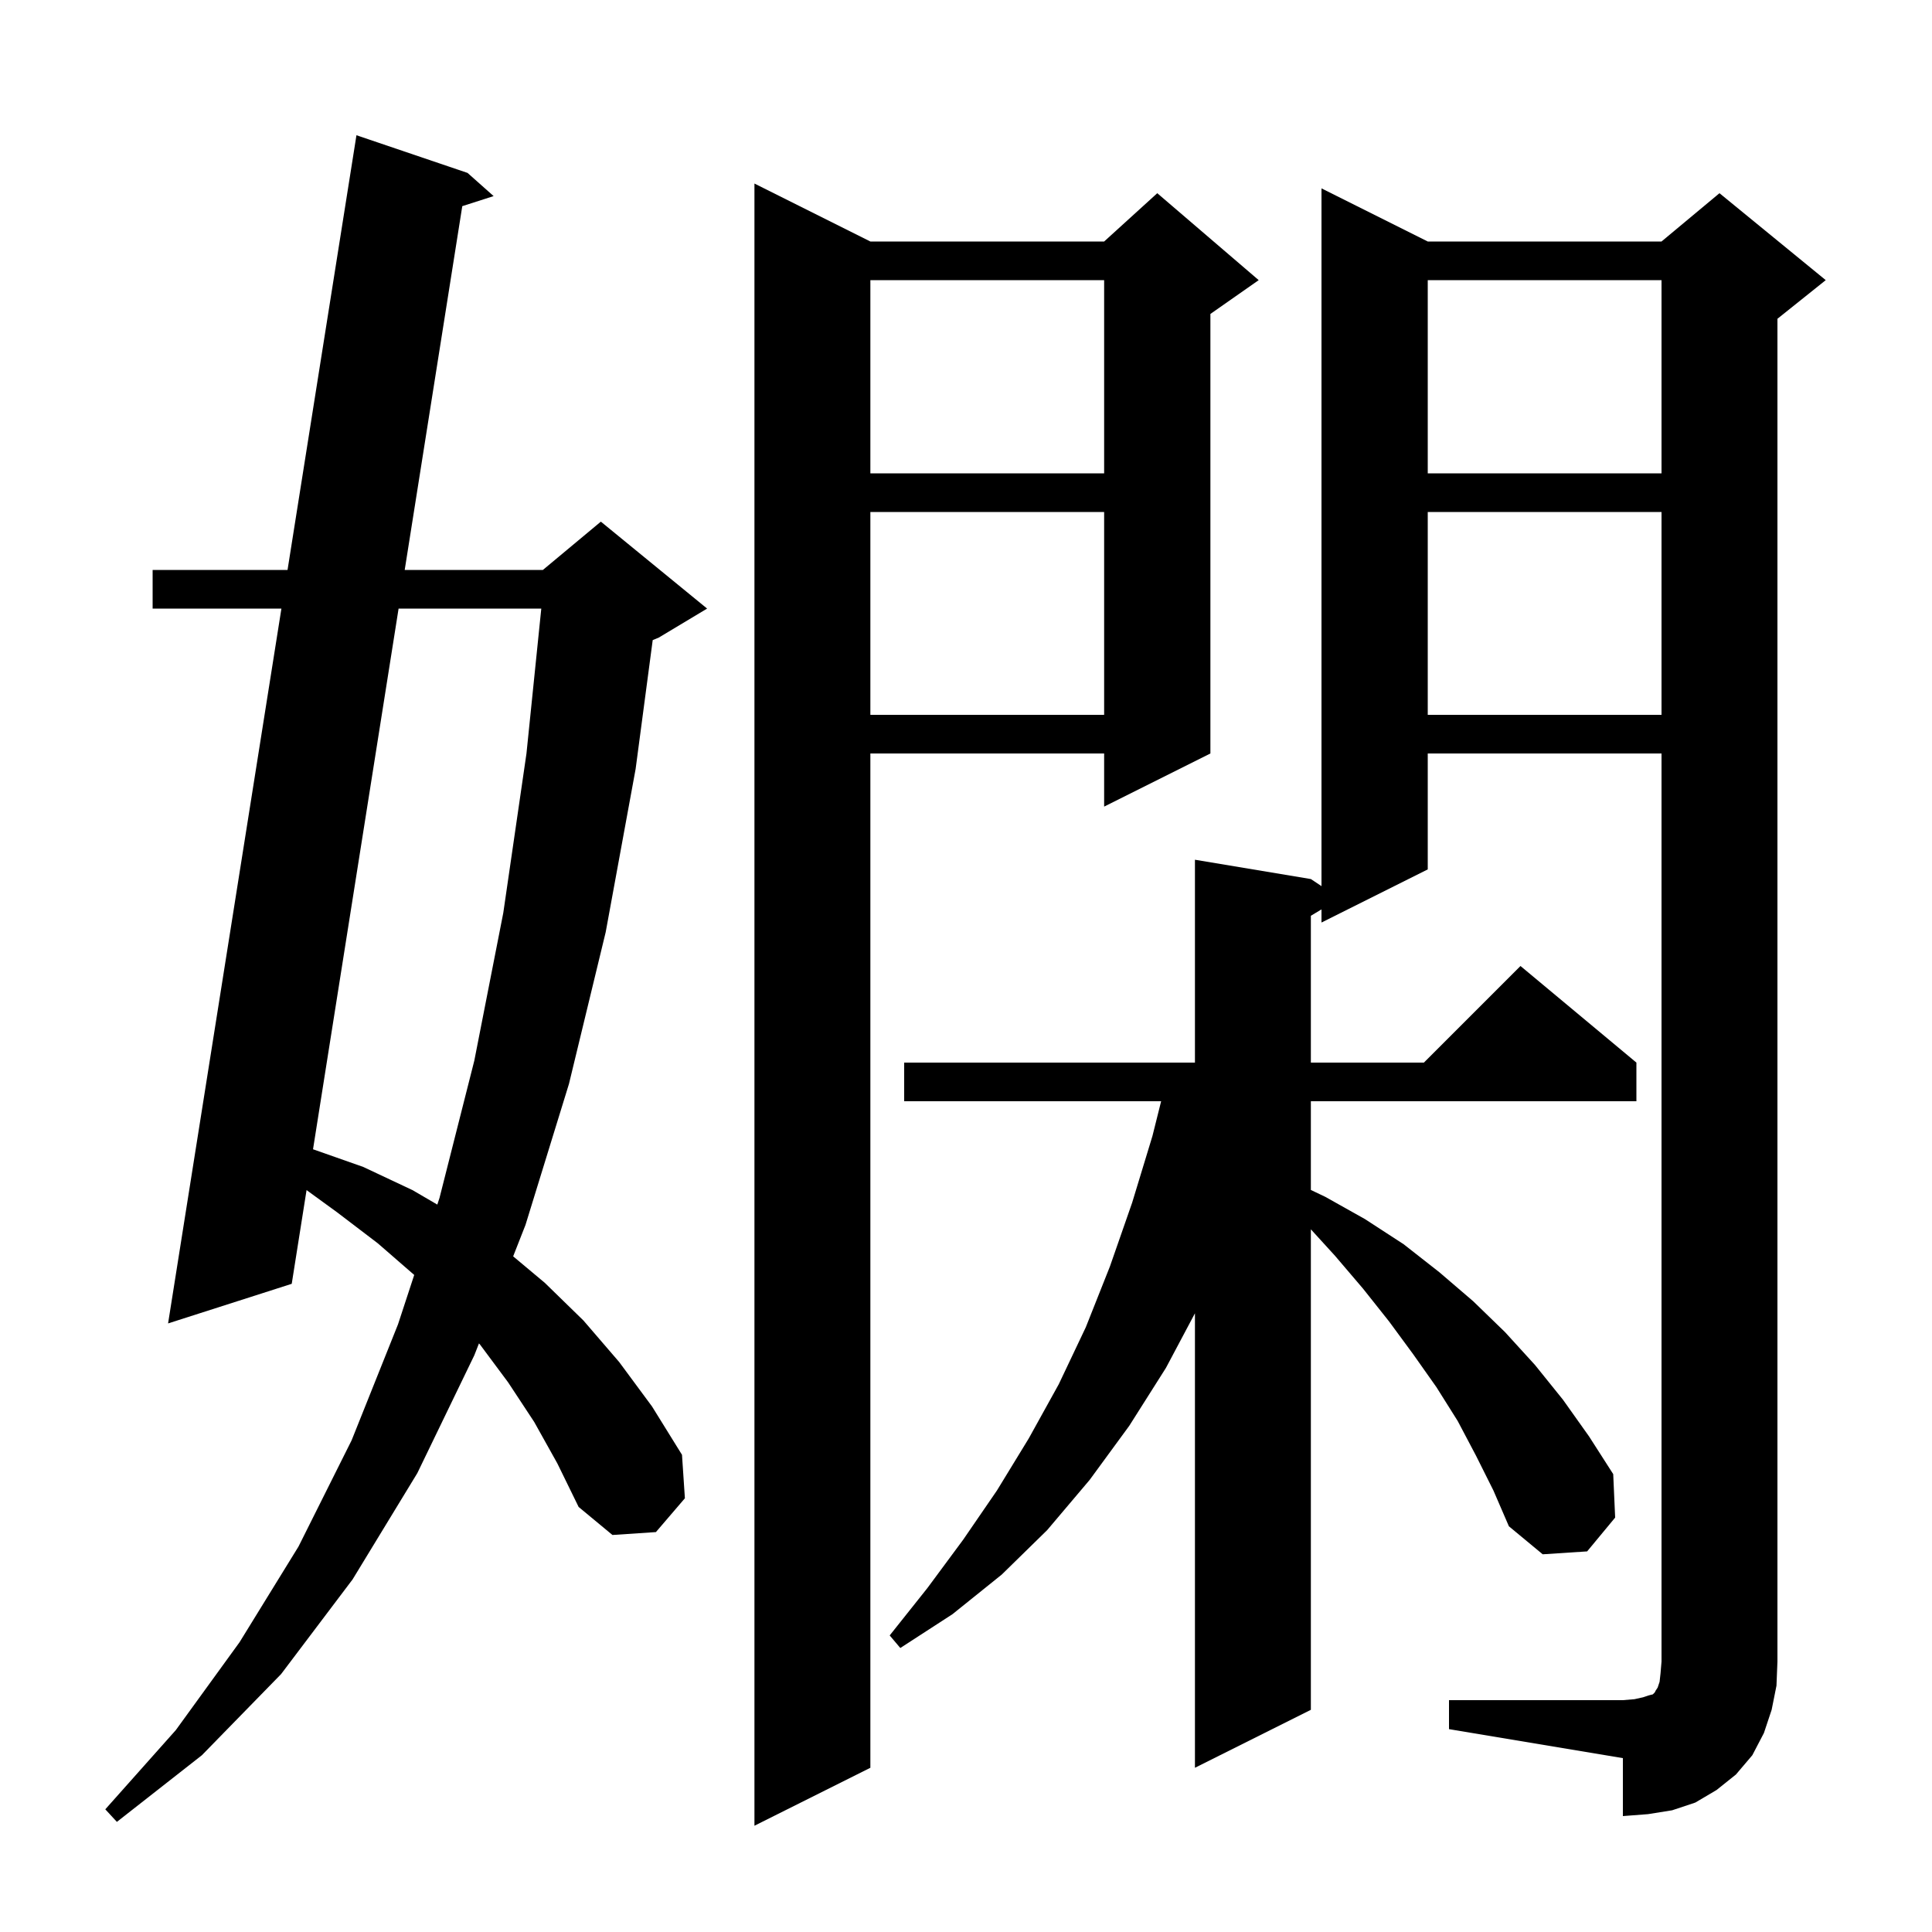 <svg xmlns="http://www.w3.org/2000/svg" xmlns:xlink="http://www.w3.org/1999/xlink" version="1.1" baseProfile="full" viewBox="0 0 200 200" width="200" height="200">
<g fill="black">
<path d="M 90.1 25.0 L 114.3 25.0 L 119.8 20.0 L 130.3 29.0 L 125.3 32.5 L 125.3 78.0 L 114.3 83.5 L 114.3 78.0 L 90.1 78.0 L 90.1 183.0 L 78.1 189.0 L 78.1 19.0 Z M 55.3 147.2 L 52.6 143.1 L 49.7 139.2 L 49.583 139.069 L 49.1 140.3 L 43.2 152.5 L 36.5 163.5 L 29.1 173.3 L 20.9 181.7 L 12.1 188.6 L 10.9 187.3 L 18.2 179.1 L 24.8 170.0 L 30.9 160.1 L 36.4 149.1 L 41.2 137.1 L 42.88 131.982 L 39.1 128.7 L 34.9 125.5 L 31.735 123.198 L 30.2 132.9 L 17.4 137.0 L 29.132 63.0 L 15.8 63.0 L 15.8 59.0 L 29.766 59.0 L 36.9 14.0 L 48.4 17.9 L 51.1 20.3 L 47.855 21.341 L 41.895 59.0 L 56.2 59.0 L 62.2 54.0 L 73.2 63.0 L 68.2 66.0 L 67.568 66.263 L 65.8 79.6 L 62.7 96.5 L 58.9 112.2 L 54.4 126.8 L 53.122 130.056 L 56.4 132.8 L 60.4 136.7 L 64.1 141.0 L 67.5 145.6 L 70.6 150.6 L 70.9 155.1 L 67.9 158.6 L 63.4 158.9 L 59.9 156.0 L 57.7 151.5 Z M 150.0 176.0 L 168.0 176.0 L 169.2 175.9 L 170.1 175.7 L 170.7 175.5 L 171.1 175.4 L 171.3 175.2 L 171.4 175.0 L 171.6 174.7 L 171.8 174.1 L 171.9 173.2 L 172.0 172.0 L 172.0 78.0 L 147.8 78.0 L 147.8 90.0 L 136.8 95.5 L 136.8 94.14 L 135.7 94.8 L 135.7 110.0 L 147.4 110.0 L 157.4 100.0 L 169.4 110.0 L 169.4 114.0 L 135.7 114.0 L 135.7 123.184 L 137.2 123.9 L 141.3 126.2 L 145.3 128.8 L 149.0 131.7 L 152.5 134.7 L 155.8 137.9 L 158.9 141.3 L 161.8 144.9 L 164.5 148.7 L 167.0 152.6 L 167.2 157.1 L 164.3 160.6 L 159.7 160.9 L 156.2 158.0 L 154.6 154.3 L 152.8 150.7 L 150.9 147.1 L 148.7 143.6 L 146.3 140.2 L 143.8 136.8 L 141.1 133.4 L 138.2 130.0 L 135.7 127.258 L 135.7 177.0 L 123.7 183.0 L 123.7 135.953 L 120.7 141.6 L 116.9 147.6 L 112.8 153.2 L 108.4 158.4 L 103.7 163.0 L 98.6 167.1 L 93.2 170.6 L 92.1 169.3 L 96.0 164.4 L 99.7 159.4 L 103.2 154.3 L 106.5 148.9 L 109.6 143.3 L 112.4 137.4 L 114.9 131.1 L 117.2 124.5 L 119.3 117.6 L 120.2 114.0 L 93.6 114.0 L 93.6 110.0 L 123.7 110.0 L 123.7 89.0 L 135.7 91.0 L 136.8 91.733 L 136.8 19.5 L 147.8 25.0 L 172.0 25.0 L 178.0 20.0 L 189.0 29.0 L 184.0 33.0 L 184.0 172.0 L 183.9 174.5 L 183.4 177.0 L 182.6 179.4 L 181.4 181.7 L 179.7 183.7 L 177.7 185.3 L 175.5 186.6 L 173.1 187.4 L 170.6 187.8 L 168.0 188.0 L 168.0 182.0 L 150.0 179.0 Z M 41.262 63.0 L 32.404 118.972 L 37.6 120.8 L 42.7 123.2 L 45.27 124.699 L 45.5 124.0 L 49.1 109.8 L 52.1 94.5 L 54.5 78.0 L 56.034 63.0 Z M 147.8 53.0 L 147.8 74.0 L 172.0 74.0 L 172.0 53.0 Z M 90.1 53.0 L 90.1 74.0 L 114.3 74.0 L 114.3 53.0 Z M 147.8 29.0 L 147.8 49.0 L 172.0 49.0 L 172.0 29.0 Z M 90.1 29.0 L 90.1 49.0 L 114.3 49.0 L 114.3 29.0 Z " />
</g>
</svg>
